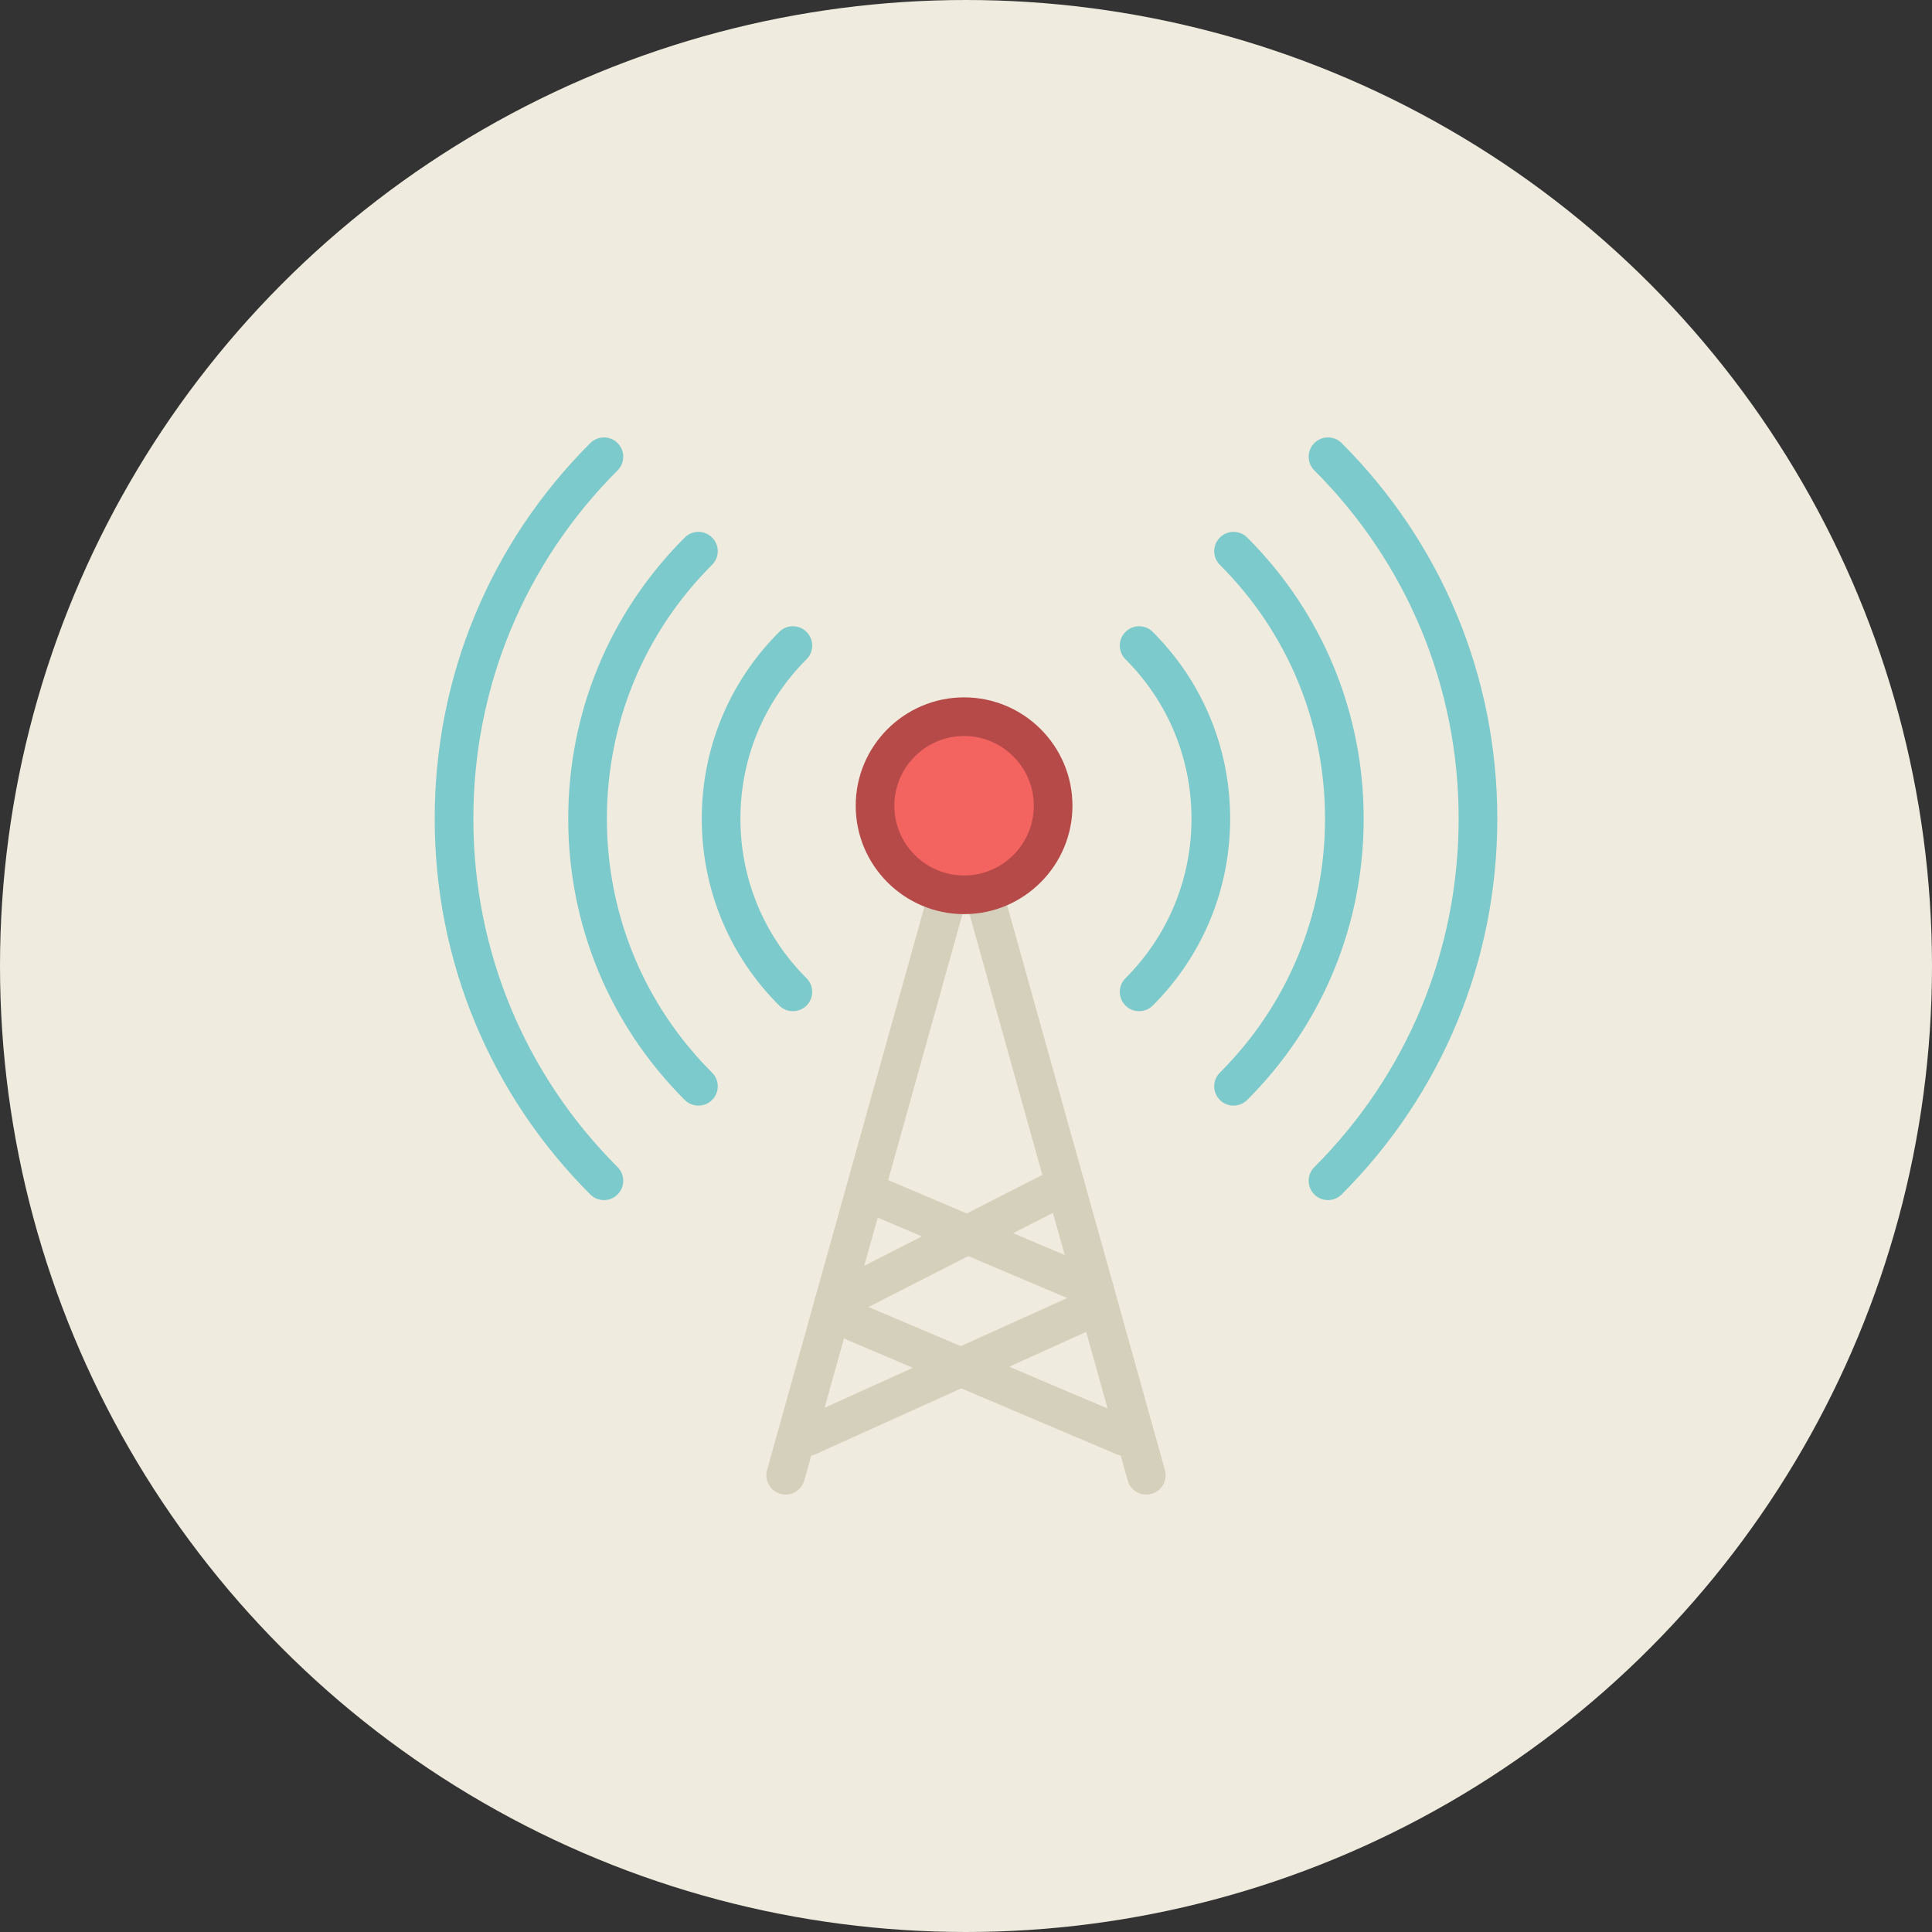 <?xml version="1.0" encoding="utf-8"?>
<!-- Generator: Adobe Illustrator 17.1.0, SVG Export Plug-In . SVG Version: 6.00 Build 0)  -->
<!DOCTYPE svg PUBLIC "-//W3C//DTD SVG 1.1//EN" "http://www.w3.org/Graphics/SVG/1.1/DTD/svg11.dtd">
<svg version="1.1" id="wireless-tower" xmlns="http://www.w3.org/2000/svg" xmlns:xlink="http://www.w3.org/1999/xlink" x="0px"
	 y="0px" viewBox="0 0 1010 1010" enable-background="new 0 0 1010 1010" xml:space="preserve">
<rect x="0" y="0" width="1010" height="1010" fill="#333333" stroke="none"/>
<g id="wireless-tower-wireless-tower">
	<circle id="wireless-tower-label" fill="#EFEBDE" cx="505" cy="505" r="505"/>
	<g id="wireless-tower-wireless-tower_1_">
		<g>
			<path fill="#7CCACB" d="M247.454,428.004c0-68.794,26.776-133.466,75.397-182.097c3.955-3.945,3.955-10.331,0-14.276
				c-3.936-3.945-10.32-3.945-14.266,0C256.134,284.073,227.25,353.812,227.25,428.004
				c0,74.193,28.884,143.952,81.336,196.425c1.973,1.973,4.547,2.948,7.143,2.948c2.575,0,5.16-0.976,7.123-2.948
				c3.955-3.945,3.955-10.352,0-14.286C274.231,561.49,247.454,496.808,247.454,428.004z"/>
			<path fill="#7CCACB" d="M701.373,231.631c-3.945-3.945-10.331-3.945-14.266,0c-3.956,3.945-3.956,10.331,0,14.276
				c48.631,48.662,75.439,113.334,75.439,182.097c0,68.773-26.808,133.455-75.439,182.139
				c-3.956,3.934-3.956,10.341,0,14.286c1.962,1.973,4.547,2.948,7.122,2.948c2.596,0,5.171-0.976,7.144-2.948
				c52.473-52.493,81.377-122.253,81.377-196.425S753.846,284.104,701.373,231.631z"/>
			<path fill="#7CCACB" d="M317.266,428.004c0-50.188,19.529-97.304,54.975-132.718
				c3.966-3.936,3.966-10.331,0.021-14.276c-3.934-3.956-10.351-3.945-14.275-0.01
				c-39.287,39.214-60.924,91.418-60.924,147.004c0,55.608,21.637,107.832,60.924,147.035
				c1.983,1.963,4.547,2.938,7.133,2.938c2.585,0,5.181-0.986,7.143-2.959c3.945-3.945,3.945-10.341-0.021-14.286
				C336.795,525.35,317.266,478.213,317.266,428.004z"/>
			<path fill="#7CCACB" d="M652.004,281c-3.935-3.935-10.361-3.945-14.285,0.01
				c-3.945,3.945-3.945,10.341,0,14.276c35.455,35.414,54.974,82.55,54.974,132.718
				c0,50.199-19.52,97.335-54.954,132.728c-3.966,3.945-3.966,10.341-0.021,14.286
				c1.962,1.983,4.558,2.959,7.153,2.959c2.574,0,5.159-0.976,7.122-2.948
				c39.266-39.193,60.903-91.438,60.903-147.025C712.898,372.427,691.26,320.225,652.004,281z"/>
			<path fill="#7CCACB" d="M421.65,330.357c-3.945-3.945-10.372-3.945-14.286-0.01
				c-26.112,26.06-40.492,60.748-40.492,97.657c0,36.92,14.379,71.607,40.492,97.668
				c1.973,1.962,4.547,2.948,7.132,2.948c2.585,0,5.181-0.986,7.154-2.959c3.935-3.945,3.935-10.331-0.021-14.276
				c-22.281-22.249-34.553-51.86-34.553-83.381c0-31.511,12.272-61.11,34.553-83.35
				C425.585,340.709,425.585,334.303,421.65,330.357z"/>
			<path fill="#7CCACB" d="M602.646,330.357c-3.945-3.945-10.341-3.945-14.275,0c-3.956,3.945-3.956,10.341,0,14.286
				c22.26,22.26,34.511,51.86,34.511,83.36c0,31.511-12.251,61.111-34.511,83.392
				c-3.956,3.935-3.956,10.331,0,14.276c1.962,1.962,4.547,2.948,7.122,2.948c2.596,0,5.171-0.986,7.153-2.948
				c26.08-26.081,40.439-60.769,40.439-97.668C643.086,391.105,628.727,356.438,602.646,330.357z"/>
		</g>
		<g>
			<path fill="#D5D0BB" d="M599.241,781.328c-4.413,0-8.472-2.918-9.708-7.383l-84.543-302.657l-84.523,302.657
				c-1.495,5.379-7.112,8.482-12.438,7.009c-5.368-1.495-8.503-7.071-7.019-12.448l103.98-372.303l104.001,372.303
				c1.484,5.377-1.65,10.953-7.019,12.448C601.059,781.213,600.154,781.328,599.241,781.328L599.241,781.328z"/>
		</g>
		<g>
			<path fill="#D5D0BB" d="M422.169,761.134c-3.841,0-7.517-2.212-9.198-5.949c-2.305-5.077-0.042-11.058,5.046-13.362
				l140.525-63.52c5.087-2.314,11.058-0.041,13.352,5.046c2.306,5.077,0.052,11.067-5.035,13.362l-140.526,63.52
				C424.983,760.833,423.571,761.134,422.169,761.134L422.169,761.134z"/>
		</g>
		<g>
			<path fill="#D5D0BB" d="M587.811,761.134c-1.329,0-2.648-0.271-3.945-0.81L443.163,700.584
				c-5.129-2.181-7.527-8.109-5.347-13.228c2.17-5.149,8.14-7.548,13.238-5.357l140.703,59.73
				c5.138,2.191,7.548,8.109,5.357,13.248C595.482,758.818,591.734,761.134,587.811,761.134L587.811,761.134z"/>
		</g>
		<g>
			<path fill="#D5D0BB" d="M435.885,691.302c-3.665,0-7.227-2.025-9.002-5.513c-2.544-4.963-0.56-11.047,4.413-13.602
				l120.976-61.733c4.973-2.554,11.047-0.56,13.58,4.402c2.543,4.962,0.56,11.057-4.402,13.58l-120.986,61.755
				C438.989,690.938,437.432,691.302,435.885,691.302L435.885,691.302z"/>
		</g>
		<g>
			<path fill="#D5D0BB" d="M571.998,683.702c-1.329,0-2.658-0.271-3.967-0.809l-117.611-49.93
				c-5.14-2.18-7.527-8.108-5.357-13.237c2.19-5.149,8.119-7.517,13.248-5.347l117.622,49.918
				c5.14,2.181,7.538,8.099,5.368,13.248C579.66,681.396,575.912,683.702,571.998,683.702L571.998,683.702z"/>
		</g>
		<g>
			<path fill="#F36360" d="M550.548,421.214c0,25.696-20.827,46.565-46.544,46.565
				c-25.717,0-46.576-20.869-46.576-46.565c0-25.707,20.858-46.555,46.576-46.555
				C529.721,374.659,550.548,395.507,550.548,421.214z"/>
			<path fill="#B64A48" d="M504.003,477.881c-31.251,0-56.657-25.426-56.657-56.667c0-31.24,25.406-56.647,56.657-56.647
				c31.25,0,56.646,25.406,56.646,56.647C560.649,452.455,535.254,477.881,504.003,477.881L504.003,477.881z
				 M504.003,384.761c-20.111,0-36.463,16.363-36.463,36.453c0,20.101,16.353,36.463,36.463,36.463
				c20.09,0,36.442-16.362,36.442-36.463C540.445,401.124,524.094,384.761,504.003,384.761L504.003,384.761z"/>
		</g>
	</g>
</g>
</svg>
